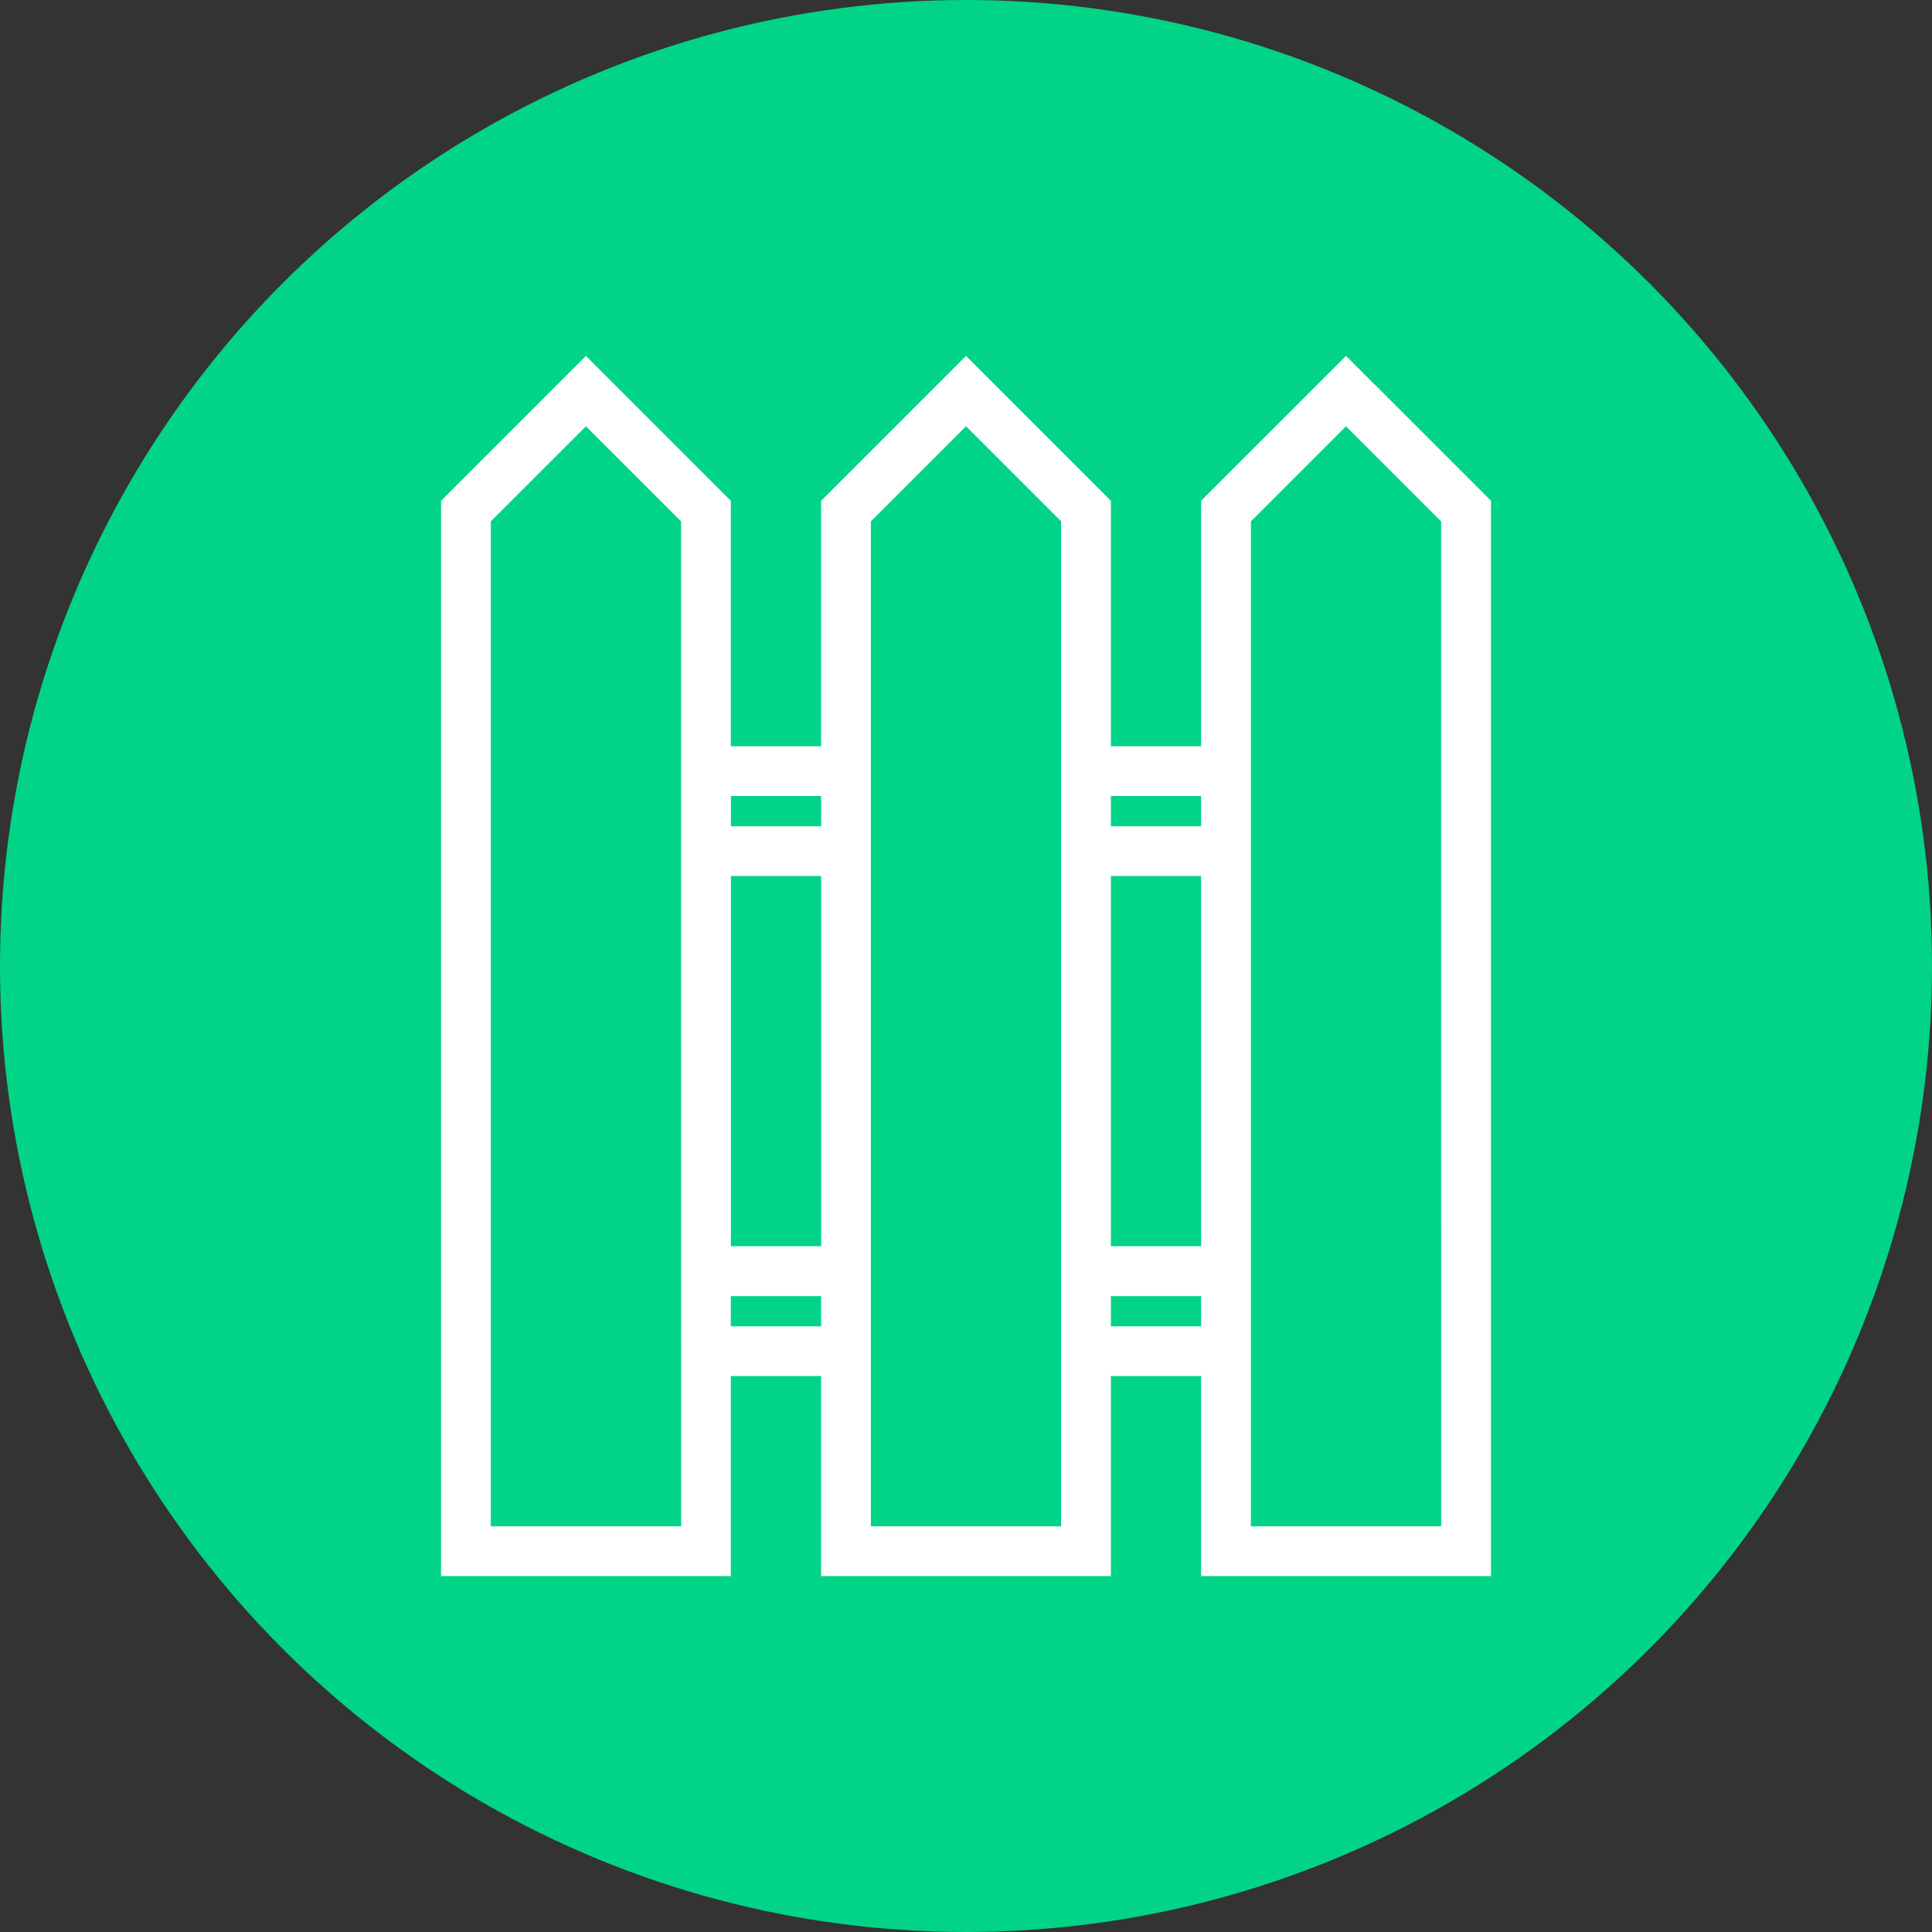 <?xml version="1.0" encoding="utf-8"?>
<!-- Generator: Adobe Illustrator 17.0.0, SVG Export Plug-In . SVG Version: 6.00 Build 0)  -->
<!DOCTYPE svg PUBLIC "-//W3C//DTD SVG 1.1//EN" "http://www.w3.org/Graphics/SVG/1.1/DTD/svg11.dtd">
<svg version="1.1" id="Слой_1" xmlns="http://www.w3.org/2000/svg" xmlns:xlink="http://www.w3.org/1999/xlink" x="0px" y="0px"
	 width="38px" height="38px" viewBox="0 0 38 38" enable-background="new 0 0 38 38" xml:space="preserve">
<rect x="0" y="0" width="38" height="38" fill="#333333" stroke="none"/>
<g id="Слой_2_1_">
</g>
<g>
	<circle fill="#01D486" cx="19" cy="19" r="19"/>
	<path fill="#FFFFFF" d="M26.475,7l-2.851,2.85v4.828H21.85V9.85L19,7l-2.85,2.85v4.828h-1.775V9.85L11.525,7l-2.85,2.85V31h5.7
		v-3.935h1.775V31h5.7v-3.935h1.774V31h5.702V9.85L26.475,7z M21.85,16.252v-0.595h1.774v0.595H21.85z M21.85,24.512V17.23h1.774
		v7.282H21.85z M23.624,25.493v0.594H21.85v-0.594H23.624z M26.474,8.385l1.871,1.871l0.001,19.765h-3.742V10.255L26.474,8.385z
		 M17.129,30.021V10.255L19,8.384l1.87,1.87v19.767H17.129z M14.376,16.252v-0.595h1.775v0.595H14.376z M14.376,24.512V17.23h1.775
		v7.282H14.376z M16.15,25.493v0.594h-1.775v-0.594H16.15z M9.654,30.021V10.255l1.871-1.87l1.871,1.87l0.001,19.766H9.654z"/>
</g>
</svg>
